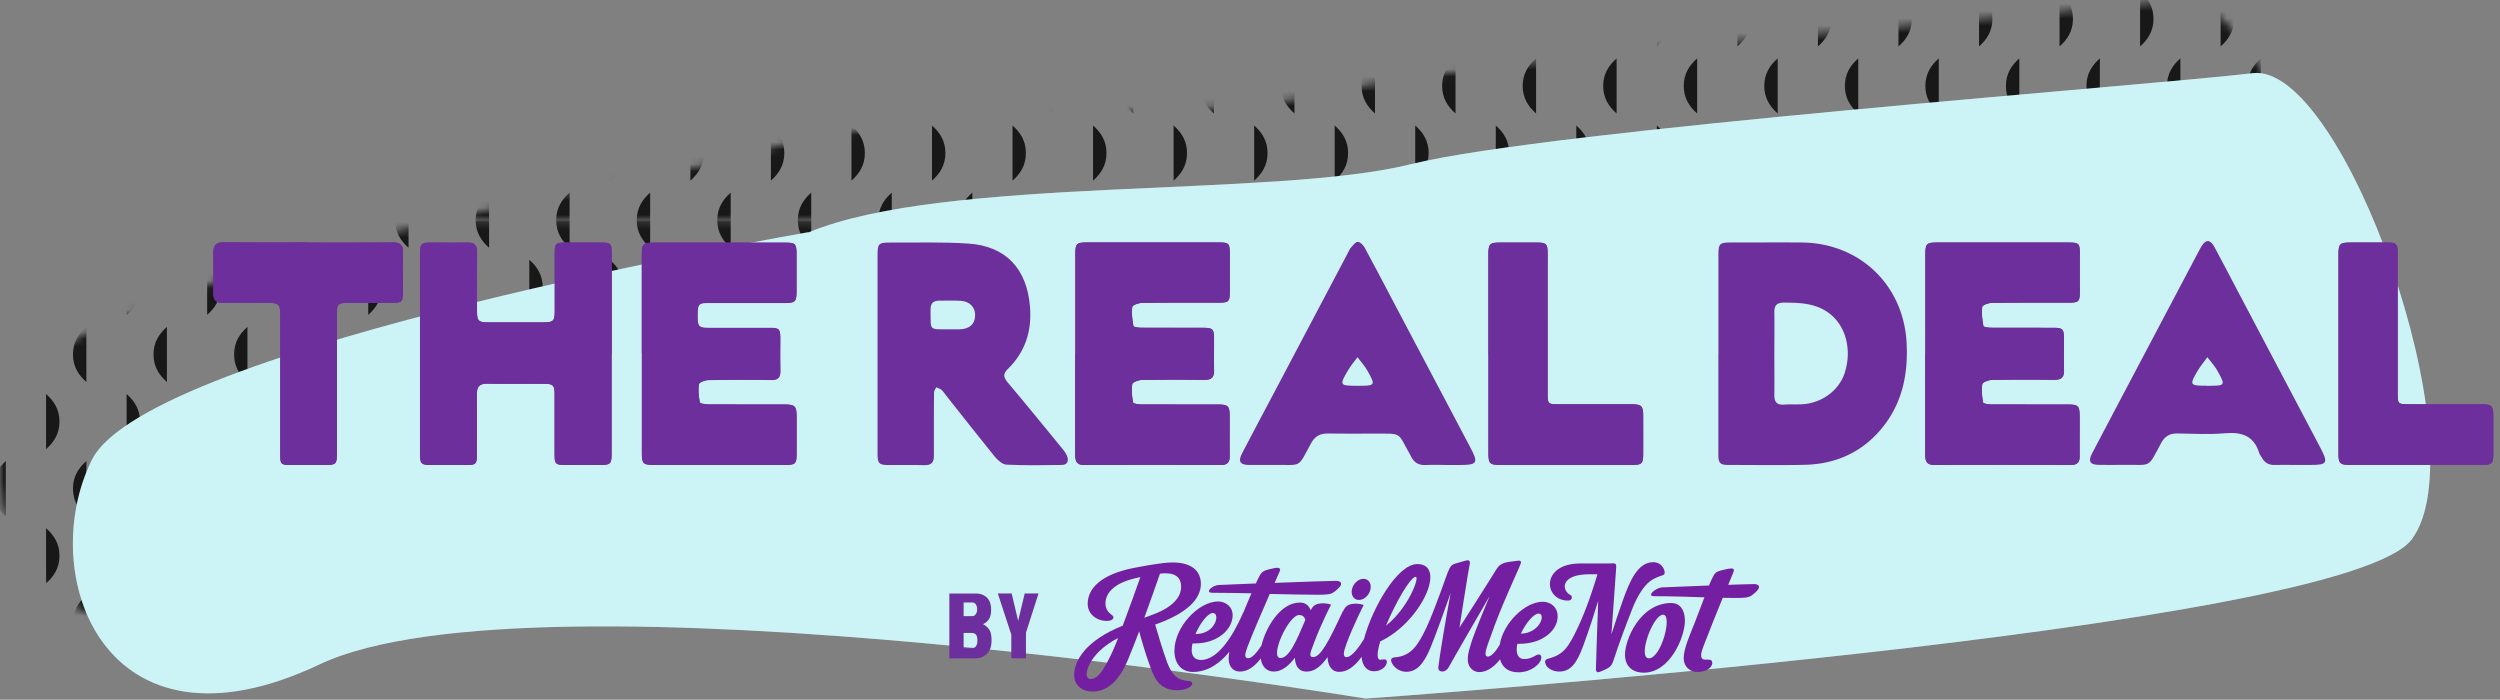 <svg xmlns="http://www.w3.org/2000/svg" fill="none" viewBox="0 0 343 96"><rect x="0" y="0" width="343" height="96" fill="#808080" stroke="none"/><mask id="realdeal-logo_svg__a" width="324" height="87" x="0" y="-1" maskUnits="userSpaceOnUse" style="mask-type:luminance"><path fill="#fff" d="M100.93 21.88c18.72-7.8 63.96-4.68 82.68-9.37C202.33 7.84 286.58 1.59 299.05.03c12.48-1.56 31.21 51.49 21.84 63.96-9.37 12.48-143.53 21.84-143.53 21.84S63.48 67.11 33.83 81.15C4.18 95.2-5.17 68.67 2.62 53.07c7.8-15.6 98.28-31.21 98.28-31.21l.02.02z"/></mask><g mask="url(#realdeal-logo_svg__a)"><mask id="realdeal-logo_svg__b" width="111" height="112" x="252" y="-81" maskUnits="userSpaceOnUse" style="mask-type:luminance"><path fill="#fff" d="M362.68-80.29h-110.5v110.5h110.5z"/></mask><g fill="#191818" mask="url(#realdeal-logo_svg__b)"><path d="M260.47 2.59v3.78c1.05-.92 1.84-2.09 1.84-3.78s-.79-2.86-1.84-3.78zm-5.52 9.2V8.01c-1.05.92-1.84 2.09-1.84 3.78s.79 2.86 1.84 3.78zm5.52 9.21v3.78c1.05-.92 1.84-2.09 1.84-3.78s-.79-2.86-1.84-3.78zm-5.52 9.21v-3.78c-1.05.92-1.84 2.09-1.84 3.78zM266 11.79V8.01c-1.05.92-1.84 2.09-1.84 3.78s.79 2.86 1.84 3.78zm5.52-9.2v3.78c1.05-.92 1.84-2.09 1.84-3.78s-.79-2.86-1.84-3.78zm0 18.41v3.78c1.05-.92 1.84-2.09 1.84-3.78s-.79-2.86-1.84-3.78zM266 30.21v-3.78c-1.05.92-1.84 2.09-1.84 3.78zm16.57-27.62v3.78c1.05-.92 1.84-2.09 1.84-3.78s-.79-2.86-1.84-3.78zm-5.52 9.2V8.01c-1.05.92-1.84 2.09-1.84 3.78s.79 2.86 1.84 3.78zm5.52 9.21v3.78c1.05-.92 1.84-2.09 1.84-3.78s-.79-2.86-1.84-3.78zm-5.52 9.21v-3.78c-1.05.92-1.84 2.09-1.84 3.78zm11.05-18.42V8.01c-1.05.92-1.84 2.09-1.84 3.78s.79 2.86 1.84 3.78zm5.52-9.2v3.78c1.05-.92 1.84-2.09 1.84-3.78s-.79-2.86-1.84-3.78zm0 18.41v3.78c1.05-.92 1.84-2.09 1.84-3.78s-.79-2.86-1.84-3.78zm-5.52 9.21v-3.78c-1.05.92-1.84 2.09-1.84 3.78zm16.57-27.62v3.78c1.05-.92 1.84-2.09 1.84-3.78s-.79-2.86-1.84-3.78zm-5.52 9.2V8.01c-1.05.92-1.84 2.09-1.84 3.78s.79 2.86 1.84 3.78zm5.52 9.21v3.78c1.05-.92 1.84-2.09 1.84-3.78s-.79-2.86-1.84-3.78zm-5.52 9.21v-3.78c-1.05.92-1.84 2.09-1.84 3.78zm11.05 0v-3.78c-1.05.92-1.84 2.09-1.84 3.78zm5.52-9.21v3.78c1.05-.92 1.84-2.09 1.84-3.78s-.79-2.86-1.84-3.78zm-5.52-9.21V8.01c-1.05.92-1.84 2.09-1.84 3.78s.79 2.86 1.84 3.78zm5.52-9.2v3.78c1.05-.92 1.84-2.09 1.84-3.78s-.79-2.86-1.84-3.78zm5.53 27.62v-3.78c-1.05.92-1.84 2.09-1.84 3.78zm0-18.42V8.01c-1.05.92-1.84 2.09-1.84 3.78s.79 2.86 1.84 3.78z"/></g><mask id="realdeal-logo_svg__c" width="111" height="111" x="252" y="30" maskUnits="userSpaceOnUse" style="mask-type:luminance"><path fill="#fff" d="M362.68 30.21h-110.5v110.5h110.5z"/></mask><g fill="#191818" mask="url(#realdeal-logo_svg__c)"><path d="M260.47 57.84v3.78c1.05-.92 1.84-2.09 1.84-3.78s-.79-2.86-1.84-3.78zm-5.52-23.85v-3.78h-1.84c0 1.69.79 2.86 1.84 3.78m5.52 42.26v3.78c1.05-.92 1.84-2.09 1.84-3.78s-.79-2.86-1.84-3.78zm-5.52-9.21v-3.78c-1.05.92-1.84 2.09-1.84 3.78s.79 2.86 1.84 3.78zm5.52-27.62v3.78c1.05-.92 1.84-2.09 1.84-3.78s-.79-2.86-1.84-3.78zm-5.52 9.21v-3.78c-1.05.92-1.84 2.09-1.84 3.78s.79 2.86 1.84 3.78zm0 36.83v-3.78c-1.05.92-1.84 2.09-1.84 3.78s.79 2.86 1.84 3.78zM266 33.99v-3.78h-1.84c0 1.69.79 2.86 1.84 3.78m0 14.64v-3.78c-1.05.92-1.84 2.09-1.84 3.78s.79 2.86 1.84 3.78zm5.52-9.21v3.78c1.05-.92 1.84-2.09 1.84-3.78s-.79-2.86-1.84-3.78zM266 85.46v-3.78c-1.05.92-1.84 2.09-1.84 3.78s.79 2.86 1.84 3.78zm5.52-27.62v3.78c1.05-.92 1.84-2.09 1.84-3.78s-.79-2.86-1.84-3.78zm0 18.41v3.78c1.05-.92 1.84-2.09 1.84-3.78s-.79-2.86-1.84-3.78zM266 67.04v-3.78c-1.05.92-1.84 2.09-1.84 3.78s.79 2.86 1.84 3.78zm11.05-33.05v-3.78h-1.84c0 1.69.79 2.86 1.84 3.78m0 14.64v-3.78c-1.05.92-1.84 2.09-1.84 3.78s.79 2.86 1.84 3.78zm0 36.83v-3.78c-1.05.92-1.84 2.09-1.84 3.78s.79 2.86 1.84 3.78zm5.52-46.04v3.78c1.05-.92 1.84-2.09 1.84-3.78s-.79-2.86-1.84-3.78zm-5.52 27.62v-3.78c-1.05.92-1.84 2.09-1.84 3.78s.79 2.86 1.84 3.78zm5.52 9.21v3.78c1.05-.92 1.84-2.09 1.84-3.78s-.79-2.86-1.84-3.78zm0-18.41v3.78c1.05-.92 1.84-2.09 1.84-3.78s-.79-2.86-1.84-3.78zm11.05-18.42v3.78c1.05-.92 1.84-2.09 1.84-3.78s-.79-2.86-1.84-3.78zm-5.52 9.21v-3.78c-1.05.92-1.84 2.09-1.84 3.78s.79 2.86 1.84 3.78zm5.52 27.62v3.78c1.05-.92 1.84-2.09 1.84-3.78s-.79-2.86-1.84-3.78zm-5.52 9.21v-3.78c-1.05.92-1.84 2.09-1.84 3.78s.79 2.86 1.84 3.78zm0-18.42v-3.78c-1.05.92-1.84 2.09-1.84 3.78s.79 2.86 1.84 3.78zm5.52-9.2v3.78c1.05-.92 1.84-2.09 1.84-3.78s-.79-2.86-1.84-3.78zm-5.52-23.85v-3.78h-1.84c0 1.69.79 2.86 1.84 3.78m11.05 33.05v-3.78c-1.05.92-1.84 2.09-1.84 3.78s.79 2.86 1.84 3.78zm5.52-27.62v3.78c1.05-.92 1.84-2.09 1.84-3.78s-.79-2.86-1.84-3.78zm-5.52 9.21v-3.78c-1.05.92-1.84 2.09-1.84 3.78s.79 2.86 1.84 3.78zm5.52 9.21v3.78c1.05-.92 1.84-2.09 1.84-3.78s-.79-2.86-1.84-3.78zm0 18.41v3.78c1.05-.92 1.84-2.09 1.84-3.78s-.79-2.86-1.84-3.78zm-5.52-42.26v-3.78h-1.84c0 1.69.79 2.86 1.84 3.78m0 51.47v-3.78c-1.05.92-1.84 2.09-1.84 3.78s.79 2.86 1.84 3.78zm11.05 0v-3.78c-1.05.92-1.84 2.09-1.84 3.78s.79 2.86 1.84 3.78zm0-18.42v-3.78c-1.05.92-1.84 2.09-1.84 3.78s.79 2.86 1.84 3.78zm0-18.41v-3.78c-1.05.92-1.84 2.09-1.84 3.78s.79 2.86 1.84 3.78zm5.52 9.21v3.78c1.05-.92 1.84-2.09 1.84-3.78s-.79-2.86-1.84-3.78zm0 18.41v3.78c1.05-.92 1.84-2.09 1.84-3.78s-.79-2.86-1.84-3.78zm0-36.83v3.78c1.05-.92 1.84-2.09 1.84-3.78s-.79-2.86-1.84-3.78zm-5.52-5.43v-3.78h-1.84c0 1.69.79 2.86 1.84 3.78m11.05 51.47v-3.78c-1.05.92-1.84 2.09-1.84 3.78s.79 2.86 1.84 3.78zm0-18.42v-3.78c-1.05.92-1.84 2.09-1.84 3.78s.79 2.86 1.84 3.78zm0-18.41v-3.78c-1.05.92-1.84 2.09-1.84 3.78s.79 2.86 1.84 3.78zm0-14.64v-3.78h-1.84c0 1.69.79 2.86 1.84 3.78"/></g><mask id="realdeal-logo_svg__d" width="112" height="112" x="141" y="-81" maskUnits="userSpaceOnUse" style="mask-type:luminance"><path fill="#fff" d="M252.18-80.29h-110.5v110.5h110.5z"/></mask><g fill="#191818" mask="url(#realdeal-logo_svg__d)"><path d="M149.97 2.59v3.78c1.05-.92 1.84-2.09 1.84-3.78s-.79-2.86-1.84-3.78zm-5.52 9.2V8.01c-1.05.92-1.84 2.09-1.84 3.78s.79 2.86 1.84 3.78zm5.52 9.21v3.78c1.05-.92 1.84-2.09 1.84-3.78s-.79-2.86-1.84-3.78zm-5.52 9.21v-3.78c-1.05.92-1.84 2.09-1.84 3.78zm11.05-18.42V8.01c-1.05.92-1.84 2.09-1.84 3.78s.79 2.86 1.84 3.78zm5.52-9.2v3.78c1.05-.92 1.84-2.09 1.84-3.78s-.79-2.86-1.84-3.78zm0 18.41v3.78c1.05-.92 1.84-2.09 1.84-3.78s-.79-2.86-1.84-3.78zm-5.52 9.21v-3.78c-1.05.92-1.84 2.09-1.84 3.78zm16.57-27.62v3.78c1.05-.92 1.84-2.09 1.84-3.78s-.79-2.86-1.84-3.78zm-5.52 9.2V8.01c-1.05.92-1.84 2.09-1.84 3.78s.79 2.86 1.84 3.78zm5.52 9.21v3.78c1.05-.92 1.84-2.09 1.84-3.78s-.79-2.86-1.84-3.78zm-5.52 9.21v-3.78c-1.05.92-1.84 2.09-1.84 3.78zm11.05-18.42V8.01c-1.05.92-1.84 2.09-1.84 3.78s.79 2.86 1.84 3.78zm5.52-9.2v3.78c1.05-.92 1.84-2.09 1.84-3.78s-.79-2.86-1.84-3.78zm0 18.41v3.78c1.05-.92 1.84-2.09 1.84-3.78s-.79-2.86-1.84-3.78zm-5.52 9.21v-3.78c-1.05.92-1.84 2.09-1.84 3.78zm16.57-27.62v3.78c1.05-.92 1.84-2.09 1.84-3.78s-.79-2.86-1.84-3.78zm-5.52 9.2V8.01c-1.05.92-1.84 2.09-1.84 3.78s.79 2.86 1.84 3.78zm5.52 9.21v3.78c1.05-.92 1.84-2.09 1.84-3.78s-.79-2.86-1.84-3.78zm-5.52 9.21v-3.78c-1.05.92-1.84 2.09-1.84 3.78zm11.05 0v-3.78c-1.05.92-1.84 2.09-1.84 3.78zm5.52-9.21v3.78c1.05-.92 1.84-2.09 1.84-3.78s-.79-2.86-1.84-3.78zm-5.52-9.21V8.01c-1.05.92-1.84 2.09-1.84 3.78s.79 2.86 1.84 3.78zm5.52-9.2v3.78c1.05-.92 1.84-2.09 1.84-3.78s-.79-2.86-1.84-3.78zM216.27 21v3.78c1.05-.92 1.84-2.09 1.84-3.78s-.79-2.86-1.84-3.78zm-5.52 9.21v-3.78c-1.05.92-1.84 2.09-1.84 3.78zm0-18.42V8.01c-1.05.92-1.84 2.09-1.84 3.78s.79 2.86 1.84 3.78zm5.52-9.2v3.78c1.05-.92 1.84-2.09 1.84-3.78s-.79-2.86-1.84-3.78zM227.32 21v3.78c1.05-.92 1.84-2.09 1.84-3.78s-.79-2.86-1.84-3.78zm-5.52 9.21v-3.78c-1.05.92-1.84 2.09-1.84 3.78zm0-18.42V8.01c-1.05.92-1.84 2.09-1.84 3.78s.79 2.86 1.84 3.78zm5.52-9.2v3.78c1.05-.92 1.84-2.09 1.84-3.78s-.79-2.86-1.84-3.78zm11.05 0v3.78c1.05-.92 1.84-2.09 1.84-3.78s-.79-2.86-1.84-3.78zm-5.52 27.62v-3.78c-1.05.92-1.84 2.09-1.84 3.78zm5.52-9.21v3.78c1.05-.92 1.84-2.09 1.84-3.78s-.79-2.86-1.84-3.78zm-5.52-9.21V8.01c-1.05.92-1.84 2.09-1.84 3.78s.79 2.86 1.84 3.78zm11.05 0V8.01c-1.05.92-1.84 2.09-1.84 3.78s.79 2.86 1.84 3.78zm5.52 9.21v3.78c1.05-.92 1.84-2.09 1.84-3.78s-.79-2.86-1.84-3.78zm0-18.41v3.78c1.05-.92 1.84-2.09 1.84-3.78s-.79-2.86-1.84-3.78zm-5.52 27.62v-3.78c-1.05.92-1.84 2.09-1.84 3.78z"/></g><mask id="realdeal-logo_svg__e" width="112" height="111" x="141" y="30" maskUnits="userSpaceOnUse" style="mask-type:luminance"><path fill="#fff" d="M252.18 30.21h-110.5v110.5h110.5z"/></mask><g fill="#191818" mask="url(#realdeal-logo_svg__e)"><path d="M149.97 57.84v3.78c1.05-.92 1.84-2.09 1.84-3.78s-.79-2.86-1.84-3.78zm-5.52-23.85v-3.78h-1.84c0 1.69.79 2.86 1.84 3.78m5.52 42.26v3.78c1.05-.92 1.84-2.09 1.84-3.78s-.79-2.86-1.84-3.78zm-5.52-9.21v-3.78c-1.05.92-1.84 2.09-1.84 3.78s.79 2.86 1.84 3.78zm5.52-27.62v3.78c1.05-.92 1.84-2.09 1.84-3.78s-.79-2.86-1.84-3.78zm-5.52 9.21v-3.78c-1.05.92-1.84 2.09-1.84 3.78s.79 2.86 1.84 3.78zm0 36.83v-3.78c-1.05.92-1.84 2.09-1.84 3.78s.79 2.86 1.84 3.78zm11.05-51.47v-3.78h-1.84c0 1.69.79 2.86 1.84 3.78m0 14.64v-3.78c-1.05.92-1.84 2.09-1.84 3.78s.79 2.86 1.84 3.78zm5.52-9.21v3.78c1.05-.92 1.84-2.09 1.84-3.78s-.79-2.86-1.84-3.78zm-5.52 46.04v-3.78c-1.05.92-1.84 2.09-1.84 3.78s.79 2.86 1.84 3.78zm5.52-27.62v3.78c1.05-.92 1.84-2.09 1.84-3.78s-.79-2.86-1.84-3.78zm0 18.41v3.78c1.05-.92 1.84-2.09 1.84-3.78s-.79-2.86-1.84-3.78zm-5.52-9.21v-3.78c-1.05.92-1.84 2.09-1.84 3.78s.79 2.86 1.84 3.78zm11.05-33.05v-3.78h-1.84c0 1.69.79 2.86 1.84 3.78m0 14.64v-3.78c-1.05.92-1.84 2.09-1.84 3.78s.79 2.86 1.84 3.78zm0 36.83v-3.78c-1.05.92-1.84 2.09-1.84 3.78s.79 2.86 1.84 3.78zm5.52-46.04v3.78c1.05-.92 1.84-2.09 1.84-3.78s-.79-2.86-1.84-3.78zm-5.52 27.62v-3.78c-1.05.92-1.84 2.09-1.84 3.78s.79 2.86 1.84 3.78zm5.52 9.21v3.78c1.05-.92 1.84-2.09 1.84-3.78s-.79-2.86-1.84-3.78zm0-18.41v3.78c1.05-.92 1.84-2.09 1.84-3.78s-.79-2.86-1.84-3.78zm11.05-18.42v3.78c1.05-.92 1.84-2.09 1.84-3.78s-.79-2.86-1.84-3.78zm-5.52 9.21v-3.78c-1.05.92-1.84 2.09-1.84 3.78s.79 2.86 1.84 3.78zm5.52 27.62v3.78c1.05-.92 1.84-2.09 1.84-3.78s-.79-2.86-1.84-3.78zm-5.52 9.21v-3.78c-1.05.92-1.84 2.09-1.84 3.78s.79 2.86 1.84 3.78zm0-18.42v-3.78c-1.05.92-1.84 2.09-1.84 3.78s.79 2.86 1.84 3.78zm5.52-9.2v3.78c1.05-.92 1.84-2.09 1.84-3.78s-.79-2.86-1.84-3.78zm-5.52-23.85v-3.78h-1.84c0 1.69.79 2.86 1.84 3.78m11.05 33.05v-3.78c-1.05.92-1.84 2.09-1.84 3.78s.79 2.86 1.84 3.78zm5.52-27.62v3.78c1.05-.92 1.84-2.09 1.84-3.78s-.79-2.86-1.84-3.78zm-5.52 9.21v-3.78c-1.05.92-1.84 2.09-1.84 3.78s.79 2.86 1.84 3.78zm5.52 9.21v3.78c1.05-.92 1.84-2.09 1.84-3.78s-.79-2.86-1.84-3.78zm0 18.41v3.78c1.05-.92 1.84-2.09 1.84-3.78s-.79-2.86-1.84-3.78zm-5.52-42.26v-3.78h-1.84c0 1.69.79 2.86 1.84 3.78m0 51.47v-3.78c-1.05.92-1.84 2.09-1.84 3.78s.79 2.86 1.84 3.78zm11.05 0v-3.78c-1.05.92-1.84 2.09-1.84 3.78s.79 2.86 1.84 3.78zm0-18.42v-3.78c-1.05.92-1.84 2.09-1.84 3.78s.79 2.86 1.84 3.78zm0-18.41v-3.78c-1.05.92-1.84 2.09-1.84 3.78s.79 2.86 1.84 3.78zm5.52 9.21v3.78c1.05-.92 1.84-2.09 1.84-3.78s-.79-2.86-1.84-3.78zm0 18.41v3.78c1.05-.92 1.84-2.09 1.84-3.78s-.79-2.86-1.84-3.78zm0-36.83v3.78c1.05-.92 1.84-2.09 1.84-3.78s-.79-2.86-1.84-3.78zm-5.52-5.43v-3.78h-1.84c0 1.69.79 2.86 1.84 3.78m11.05 51.47v-3.78c-1.05.92-1.84 2.09-1.84 3.78s.79 2.86 1.84 3.78zm0-18.42v-3.78c-1.05.92-1.84 2.09-1.84 3.78s.79 2.86 1.84 3.78zm0-18.41v-3.78c-1.05.92-1.84 2.09-1.84 3.78s.79 2.86 1.84 3.78zm5.52-9.21v3.78c1.05-.92 1.84-2.09 1.84-3.78s-.79-2.86-1.84-3.78zm0 18.42v3.78c1.05-.92 1.84-2.09 1.84-3.78s-.79-2.86-1.84-3.78zm0 18.41v3.78c1.05-.92 1.84-2.09 1.84-3.78s-.79-2.86-1.84-3.78zm-5.52-42.26v-3.78h-1.84c0 1.69.79 2.86 1.84 3.78m11.05 14.64v-3.78c-1.05.92-1.84 2.09-1.84 3.78s.79 2.86 1.84 3.78zm5.52-9.21v3.78c1.05-.92 1.84-2.09 1.84-3.78s-.79-2.86-1.84-3.78zm-5.52 27.62v-3.78c-1.05.92-1.84 2.09-1.84 3.78s.79 2.86 1.84 3.78zm5.52-9.2v3.78c1.05-.92 1.84-2.09 1.84-3.78s-.79-2.86-1.84-3.78zm0 18.41v3.78c1.05-.92 1.84-2.09 1.84-3.78s-.79-2.86-1.84-3.78zm-5.52 9.21v-3.78c-1.05.92-1.84 2.09-1.84 3.78s.79 2.86 1.84 3.78zm0-51.47v-3.78h-1.84c0 1.69.79 2.86 1.84 3.78m16.57 5.43v3.78c1.05-.92 1.84-2.09 1.84-3.78s-.79-2.86-1.84-3.78zm0 18.42v3.78c1.05-.92 1.84-2.09 1.84-3.78s-.79-2.86-1.84-3.78zm-5.52-9.21v-3.78c-1.05.92-1.84 2.09-1.84 3.78s.79 2.86 1.84 3.78zm5.52 27.62v3.78c1.05-.92 1.84-2.09 1.84-3.78s-.79-2.86-1.84-3.78zm-5.52 9.21v-3.78c-1.05.92-1.84 2.09-1.84 3.78s.79 2.86 1.84 3.78zm0-18.42v-3.78c-1.05.92-1.84 2.09-1.84 3.78s.79 2.86 1.84 3.78zm0-33.05v-3.78h-1.84c0 1.69.79 2.86 1.84 3.78m11.05 51.47v-3.78c-1.05.92-1.84 2.09-1.84 3.78s.79 2.86 1.84 3.78zm0-18.42v-3.78c-1.05.92-1.84 2.09-1.84 3.78s.79 2.86 1.84 3.78zm5.52 9.21v3.78c1.05-.92 1.84-2.09 1.84-3.78s-.79-2.86-1.84-3.78zm-5.52-27.62v-3.78c-1.05.92-1.84 2.09-1.84 3.78s.79 2.86 1.84 3.78zm0-14.64v-3.78h-1.84c0 1.69.79 2.86 1.84 3.78m5.52 5.43v3.78c1.05-.92 1.84-2.09 1.84-3.78s-.79-2.86-1.84-3.78zm0 18.42v3.78c1.05-.92 1.84-2.09 1.84-3.78s-.79-2.86-1.84-3.78z"/></g><mask id="realdeal-logo_svg__f" width="111" height="112" x="31" y="-81" maskUnits="userSpaceOnUse" style="mask-type:luminance"><path fill="#fff" d="M141.68-80.29H31.18v110.5h110.5z"/></mask><g fill="#191818" mask="url(#realdeal-logo_svg__f)"><path d="M39.47 2.59v3.78c1.05-.92 1.84-2.09 1.84-3.78s-.79-2.86-1.84-3.78zm-5.52 9.2V8.01c-1.05.92-1.84 2.09-1.84 3.78s.79 2.86 1.84 3.78zM39.47 21v3.78c1.05-.92 1.84-2.09 1.84-3.78s-.79-2.86-1.84-3.78zm-5.52 9.21v-3.78c-1.05.92-1.84 2.09-1.84 3.78zM45 11.79V8.01c-1.05.92-1.84 2.09-1.84 3.78s.79 2.86 1.84 3.78zm5.52-9.2v3.78c1.05-.92 1.84-2.09 1.84-3.78s-.79-2.86-1.84-3.78zm0 18.41v3.78c1.05-.92 1.84-2.09 1.84-3.78s-.79-2.86-1.84-3.78zM45 30.21v-3.78c-1.05.92-1.84 2.09-1.84 3.78zM61.57 2.59v3.78c1.05-.92 1.84-2.09 1.84-3.78s-.79-2.86-1.84-3.78zm-5.52 9.2V8.01c-1.05.92-1.84 2.09-1.84 3.78s.79 2.86 1.84 3.78zM61.57 21v3.78c1.05-.92 1.84-2.09 1.84-3.78s-.79-2.86-1.84-3.78zm-5.52 9.21v-3.78c-1.05.92-1.84 2.09-1.84 3.78zM67.1 11.79V8.01c-1.05.92-1.84 2.09-1.84 3.78s.79 2.86 1.84 3.78zm5.52-9.2v3.78c1.05-.92 1.84-2.09 1.84-3.78s-.79-2.86-1.84-3.78zm0 18.41v3.78c1.05-.92 1.84-2.09 1.84-3.78s-.79-2.86-1.84-3.78zm-5.52 9.21v-3.78c-1.05.92-1.84 2.09-1.84 3.78zM83.67 2.59v3.78c1.05-.92 1.84-2.09 1.84-3.78s-.79-2.86-1.84-3.78zm-5.52 9.2V8.01c-1.05.92-1.84 2.09-1.84 3.78s.79 2.86 1.84 3.78zM83.67 21v3.78c1.05-.92 1.84-2.09 1.84-3.78s-.79-2.86-1.84-3.78zm-5.52 9.21v-3.78c-1.05.92-1.84 2.09-1.84 3.78zm11.05 0v-3.78c-1.05.92-1.84 2.09-1.84 3.78zM94.72 21v3.78c1.05-.92 1.84-2.09 1.84-3.78s-.79-2.86-1.84-3.78zm-5.52-9.21V8.01c-1.05.92-1.84 2.09-1.84 3.78s.79 2.86 1.84 3.78zm5.52-9.2v3.78c1.05-.92 1.84-2.09 1.84-3.78s-.79-2.86-1.84-3.78zM105.77 21v3.78c1.05-.92 1.84-2.09 1.84-3.78s-.79-2.86-1.84-3.78zm-5.52 9.21v-3.78c-1.05.92-1.84 2.09-1.84 3.78zm0-18.42V8.01c-1.05.92-1.84 2.09-1.84 3.78s.79 2.86 1.84 3.78zm5.52-9.2v3.78c1.05-.92 1.84-2.09 1.84-3.78s-.79-2.86-1.84-3.78zM116.82 21v3.78c1.05-.92 1.84-2.09 1.84-3.78s-.79-2.86-1.84-3.78zm-5.52 9.21v-3.78c-1.05.92-1.84 2.09-1.84 3.78zm0-18.42V8.01c-1.05.92-1.84 2.09-1.84 3.78s.79 2.86 1.84 3.78zm5.52-9.2v3.78c1.05-.92 1.84-2.09 1.84-3.78s-.79-2.86-1.84-3.78zm11.05 0v3.78c1.05-.92 1.84-2.09 1.84-3.78s-.79-2.86-1.84-3.78zm-5.52 27.62v-3.78c-1.05.92-1.84 2.09-1.84 3.78zm5.52-9.21v3.78c1.05-.92 1.84-2.09 1.84-3.78s-.79-2.86-1.84-3.78zm-5.52-9.21V8.01c-1.05.92-1.84 2.09-1.84 3.78s.79 2.86 1.84 3.78zm11.05 0V8.01c-1.05.92-1.84 2.09-1.84 3.78s.79 2.86 1.84 3.78zm5.52 9.21v3.78c1.05-.92 1.84-2.09 1.84-3.78s-.79-2.86-1.84-3.78zm0-18.41v3.78c1.05-.92 1.84-2.09 1.84-3.78s-.79-2.86-1.84-3.78zm-5.52 27.62v-3.78c-1.05.92-1.84 2.09-1.84 3.78z"/></g><mask id="realdeal-logo_svg__g" width="111" height="111" x="31" y="30" maskUnits="userSpaceOnUse" style="mask-type:luminance"><path fill="#fff" d="M141.68 30.21H31.18v110.5h110.5z"/></mask><g fill="#191818" mask="url(#realdeal-logo_svg__g)"><path d="M39.47 57.84v3.78c1.05-.92 1.84-2.09 1.84-3.78s-.79-2.86-1.84-3.78zm-5.52-23.85v-3.78h-1.84c0 1.69.79 2.86 1.84 3.78m5.52 42.26v3.78c1.05-.92 1.84-2.09 1.84-3.78s-.79-2.86-1.84-3.78zm-5.52-9.21v-3.78c-1.05.92-1.84 2.09-1.84 3.78s.79 2.86 1.84 3.78zm5.52-27.62v3.78c1.05-.92 1.84-2.09 1.84-3.78s-.79-2.86-1.84-3.78zm-5.52 9.21v-3.78c-1.05.92-1.84 2.09-1.84 3.78s.79 2.86 1.84 3.78zm0 36.83v-3.78c-1.05.92-1.84 2.09-1.84 3.78s.79 2.86 1.84 3.78zM45 33.99v-3.78h-1.84c0 1.69.79 2.86 1.84 3.78m0 14.64v-3.78c-1.05.92-1.84 2.09-1.84 3.78s.79 2.86 1.84 3.78zm5.52-9.21v3.78c1.05-.92 1.84-2.09 1.84-3.78s-.79-2.86-1.84-3.78zM45 85.46v-3.78c-1.05.92-1.84 2.09-1.84 3.78s.79 2.86 1.84 3.78zm5.52-27.62v3.78c1.05-.92 1.84-2.09 1.84-3.78s-.79-2.86-1.84-3.78zm0 18.41v3.78c1.05-.92 1.84-2.09 1.84-3.78s-.79-2.86-1.84-3.78zM45 67.04v-3.78c-1.05.92-1.84 2.09-1.84 3.78s.79 2.86 1.84 3.78zm11.05-33.05v-3.78h-1.84c0 1.69.79 2.86 1.84 3.78m0 14.64v-3.78c-1.05.92-1.84 2.09-1.84 3.78s.79 2.86 1.84 3.78zm0 36.83v-3.78c-1.05.92-1.84 2.09-1.84 3.78s.79 2.86 1.84 3.78zm5.52-46.04v3.78c1.05-.92 1.84-2.09 1.84-3.78s-.79-2.86-1.84-3.78zm-5.52 27.62v-3.78c-1.05.92-1.84 2.09-1.84 3.78s.79 2.86 1.84 3.78zm5.52 9.21v3.78c1.05-.92 1.84-2.09 1.84-3.78s-.79-2.86-1.84-3.78zm0-18.41v3.78c1.05-.92 1.84-2.09 1.84-3.78s-.79-2.86-1.84-3.78zm11.05-18.42v3.78c1.05-.92 1.84-2.09 1.84-3.78s-.79-2.86-1.84-3.78zm-5.52 9.21v-3.78c-1.05.92-1.84 2.09-1.84 3.78s.79 2.86 1.84 3.78zm5.52 27.62v3.78c1.05-.92 1.84-2.09 1.84-3.78s-.79-2.86-1.84-3.78zm-5.52 9.21v-3.78c-1.05.92-1.84 2.09-1.84 3.78s.79 2.86 1.84 3.78zm0-18.42v-3.78c-1.05.92-1.84 2.09-1.84 3.78s.79 2.86 1.84 3.78zm5.52-9.2v3.78c1.05-.92 1.84-2.09 1.84-3.78s-.79-2.86-1.84-3.78zM67.1 33.99v-3.78h-1.84c0 1.69.79 2.86 1.84 3.78m11.05 33.05v-3.78c-1.05.92-1.84 2.09-1.84 3.78s.79 2.86 1.84 3.78zm5.52-27.62v3.78c1.05-.92 1.84-2.09 1.84-3.78s-.79-2.86-1.84-3.78zm-5.52 9.21v-3.78c-1.05.92-1.84 2.09-1.84 3.78s.79 2.86 1.84 3.78zm5.52 9.21v3.78c1.05-.92 1.84-2.09 1.84-3.78s-.79-2.86-1.84-3.78zm0 18.41v3.78c1.05-.92 1.84-2.09 1.84-3.78s-.79-2.86-1.84-3.78zm-5.52-42.26v-3.78h-1.84c0 1.69.79 2.86 1.84 3.78m0 51.47v-3.78c-1.05.92-1.84 2.09-1.84 3.78s.79 2.86 1.84 3.78zm11.05 0v-3.78c-1.05.92-1.84 2.09-1.84 3.78s.79 2.86 1.84 3.78zm0-18.42v-3.78c-1.05.92-1.84 2.09-1.84 3.78s.79 2.86 1.84 3.78zm0-18.41v-3.78c-1.05.92-1.84 2.09-1.84 3.78s.79 2.86 1.84 3.78zm5.52 9.21v3.78c1.05-.92 1.84-2.09 1.84-3.78s-.79-2.86-1.84-3.78zm0 18.41v3.78c1.05-.92 1.84-2.09 1.84-3.78s-.79-2.86-1.84-3.78zm0-36.83v3.78c1.05-.92 1.84-2.09 1.84-3.78s-.79-2.86-1.84-3.78zm-5.52-5.43v-3.78h-1.84c0 1.69.79 2.86 1.84 3.78m11.05 51.47v-3.78c-1.05.92-1.84 2.09-1.84 3.78s.79 2.86 1.84 3.78zm0-18.42v-3.78c-1.05.92-1.84 2.09-1.84 3.78s.79 2.86 1.84 3.78zm0-18.41v-3.78c-1.05.92-1.84 2.09-1.84 3.78s.79 2.86 1.84 3.78zm5.52-9.21v3.78c1.05-.92 1.84-2.09 1.84-3.78s-.79-2.86-1.84-3.78zm0 18.42v3.78c1.05-.92 1.84-2.09 1.84-3.78s-.79-2.86-1.84-3.78zm0 18.41v3.78c1.05-.92 1.84-2.09 1.84-3.78s-.79-2.86-1.84-3.78zm-5.52-42.26v-3.78h-1.84c0 1.69.79 2.86 1.84 3.78m11.05 14.64v-3.78c-1.05.92-1.84 2.09-1.84 3.78s.79 2.86 1.84 3.78zm5.52-9.21v3.78c1.05-.92 1.84-2.09 1.84-3.78s-.79-2.86-1.84-3.78zm-5.52 27.62v-3.78c-1.05.92-1.84 2.09-1.84 3.78s.79 2.86 1.84 3.78zm5.52-9.2v3.78c1.05-.92 1.84-2.09 1.84-3.78s-.79-2.86-1.84-3.78zm0 18.41v3.78c1.05-.92 1.84-2.09 1.84-3.78s-.79-2.86-1.84-3.78zm-5.52 9.21v-3.78c-1.05.92-1.84 2.09-1.84 3.78s.79 2.86 1.84 3.78zm0-51.47v-3.78h-1.84c0 1.69.79 2.86 1.84 3.78m16.57 5.43v3.78c1.05-.92 1.84-2.09 1.84-3.78s-.79-2.86-1.84-3.78zm0 18.42v3.78c1.05-.92 1.84-2.09 1.84-3.78s-.79-2.86-1.84-3.78zm-5.52-9.21v-3.78c-1.05.92-1.84 2.09-1.84 3.78s.79 2.86 1.84 3.78zm5.52 27.62v3.78c1.05-.92 1.84-2.09 1.84-3.78s-.79-2.86-1.84-3.78zm-5.52 9.21v-3.78c-1.05.92-1.84 2.09-1.84 3.78s.79 2.86 1.84 3.78zm0-18.42v-3.78c-1.05.92-1.84 2.09-1.84 3.78s.79 2.86 1.84 3.78zm0-33.05v-3.78h-1.84c0 1.69.79 2.86 1.84 3.78m11.05 51.47v-3.78c-1.05.92-1.84 2.09-1.84 3.78s.79 2.86 1.84 3.78zm0-18.42v-3.78c-1.05.92-1.84 2.09-1.84 3.78s.79 2.86 1.84 3.78zm5.52 9.21v3.78c1.05-.92 1.84-2.09 1.84-3.78s-.79-2.86-1.84-3.78zm-5.52-27.62v-3.78c-1.05.92-1.84 2.09-1.84 3.78s.79 2.86 1.84 3.78zm0-14.64v-3.78h-1.84c0 1.69.79 2.86 1.84 3.78m5.52 5.43v3.78c1.05-.92 1.84-2.09 1.84-3.78s-.79-2.86-1.84-3.78zm0 18.42v3.78c1.05-.92 1.84-2.09 1.84-3.78s-.79-2.86-1.84-3.78z"/></g><mask id="realdeal-logo_svg__h" width="112" height="112" x="-80" y="-81" maskUnits="userSpaceOnUse" style="mask-type:luminance"><path fill="#fff" d="M31.18-80.29h-110.5v110.5h110.5z"/></mask><g fill="#191818" mask="url(#realdeal-logo_svg__h)"><path d="M6.32 21v3.78c1.05-.92 1.84-2.09 1.84-3.78s-.79-2.86-1.84-3.78zM.8 30.21v-3.78c-1.05.92-1.84 2.09-1.84 3.78zm0-18.42V8.01c-1.05.92-1.84 2.09-1.84 3.78s.79 2.86 1.84 3.78zm5.52-9.2v3.78c1.05-.92 1.84-2.09 1.84-3.78S7.37-.27 6.32-1.19zm11.05 0v3.78c1.05-.92 1.84-2.09 1.84-3.78s-.79-2.86-1.84-3.78zm-5.52 27.62v-3.78c-1.05.92-1.84 2.09-1.84 3.78zM17.37 21v3.78c1.05-.92 1.84-2.09 1.84-3.78s-.79-2.86-1.84-3.78zm-5.52-9.21V8.01c-1.05.92-1.84 2.09-1.84 3.78s.79 2.86 1.84 3.78zm11.05 0V8.01c-1.05.92-1.84 2.09-1.84 3.78s.79 2.86 1.84 3.78zM28.42 21v3.78c1.05-.92 1.84-2.09 1.84-3.78s-.79-2.86-1.84-3.78zm0-18.41v3.78c1.05-.92 1.84-2.09 1.84-3.78s-.79-2.86-1.84-3.78zM22.9 30.21v-3.78c-1.05.92-1.84 2.09-1.84 3.78z"/></g><mask id="realdeal-logo_svg__i" width="112" height="111" x="-80" y="30" maskUnits="userSpaceOnUse" style="mask-type:luminance"><path fill="#fff" d="M31.18 30.21h-110.5v110.5h110.5z"/></mask><g fill="#191818" mask="url(#realdeal-logo_svg__i)"><path d="M.8 48.63v-3.78c-1.05.92-1.84 2.09-1.84 3.78s.79 2.86 1.84 3.78zm5.52-9.21v3.78c1.05-.92 1.84-2.09 1.84-3.78s-.79-2.86-1.84-3.78zM.8 67.04v-3.78c-1.05.92-1.84 2.09-1.84 3.78S-.25 69.9.8 70.82zm5.52-9.2v3.78c1.05-.92 1.84-2.09 1.84-3.78s-.79-2.86-1.84-3.78zm0 18.41v3.78c1.05-.92 1.84-2.09 1.84-3.78s-.79-2.86-1.84-3.78zM.8 85.46v-3.78c-1.05.92-1.84 2.09-1.84 3.78s.79 2.86 1.84 3.78zm0-51.47v-3.78h-1.84c0 1.69.79 2.86 1.84 3.78m16.57 5.43v3.78c1.05-.92 1.84-2.09 1.84-3.78s-.79-2.86-1.84-3.78zm0 18.42v3.78c1.05-.92 1.84-2.09 1.84-3.78s-.79-2.86-1.84-3.78zm-5.52-9.21v-3.78c-1.05.92-1.84 2.09-1.84 3.78s.79 2.86 1.84 3.78zm5.52 27.62v3.78c1.05-.92 1.84-2.09 1.84-3.78s-.79-2.86-1.84-3.78zm-5.52 9.21v-3.78c-1.05.92-1.84 2.09-1.84 3.78s.79 2.86 1.84 3.78zm0-18.42v-3.78c-1.05.92-1.84 2.09-1.84 3.78s.79 2.86 1.84 3.78zm0-33.05v-3.78h-1.84c0 1.69.79 2.86 1.84 3.78M22.9 85.46v-3.78c-1.05.92-1.84 2.09-1.84 3.78s.79 2.86 1.84 3.78zm0-18.42v-3.78c-1.05.92-1.84 2.09-1.84 3.78s.79 2.86 1.84 3.78zm5.52 9.21v3.78c1.05-.92 1.84-2.09 1.84-3.78s-.79-2.86-1.84-3.78zM22.9 48.63v-3.78c-1.05.92-1.84 2.09-1.84 3.78s.79 2.86 1.84 3.78zm0-14.64v-3.78h-1.84c0 1.69.79 2.86 1.84 3.78m5.52 5.43v3.78c1.05-.92 1.84-2.09 1.84-3.78s-.79-2.86-1.84-3.78zm0 18.42v3.78c1.05-.92 1.84-2.09 1.84-3.78s-.79-2.86-1.84-3.78z"/></g></g><path fill="#fff" d="M110.93 31.89c18.72-7.8 63.96-4.68 82.68-9.37 18.72-4.68 102.97-10.93 115.44-12.48 12.48-1.56 31.21 51.49 21.84 63.96-9.37 12.48-143.53 21.84-143.53 21.84S73.48 77.12 43.83 91.16s-39-12.48-31.21-28.09c7.8-15.6 98.28-31.21 98.28-31.21l.02.02z"/><path fill="#00CCDB" fill-opacity=".2" d="M110.93 31.89c18.72-7.8 63.96-4.68 82.68-9.37 18.72-4.68 102.97-10.93 115.44-12.48 12.48-1.56 31.21 51.49 21.84 63.96-9.37 12.48-143.53 21.84-143.53 21.84S73.48 77.12 43.83 91.16s-39-12.48-31.21-28.09c7.8-15.6 98.28-31.21 98.28-31.21l.02.02z"/><path fill="#741FA2" d="M163.17 93.46c-.73-.08-1.3-.21-1.84-.65-.49-.4-.87-1.06-1.19-1.91-.67-1.82-1.32-4.07-1.65-5.21 4.27-1.5 6.27-3.43 6.27-5.59 0-1.99-1.62-3.29-5.21-2.84-1.59.2-2.75.42-3.99.66-4.6.9-6.33 2.88-6.33 4.93 0 1.39 1.21 2.34 2.62 2.34.96 0 1.05-.53.77-.75-.6-.45-.95-.9-.95-1.66 0-1.2.9-2.74 4.23-3.48.21-.05.4-.09.56-.13-.55 1.56-1.53 4.31-2.42 6.67-5.08 2.03-6.67 4.82-6.67 6.76 0 1.44 1.14 2.28 2.48 2.28 2.05 0 3.66-1.37 4.94-4.45.47-1.13.99-2.45 1.5-3.81.33 1.2.93 3.3 1.57 4.99.37.98.71 1.68 1.21 2.18.61.61 1.43.91 2.39.91 1.15 0 1.84-.39 2.02-.67.21-.32.08-.54-.32-.59zm-10.69-3.72c-1.12 2.3-1.81 3.27-2.68 3.41-.4.06-.71-.12-.71-.71 0-.64.68-3.01 4.32-4.91-.37.94-.69 1.73-.93 2.2zm4.52-4.99c.88-2.41 1.69-4.71 2.15-6.05 1.92-.22 2.9.37 2.9 1.81s-1.19 2.79-3.72 3.75c-.48.18-.92.35-1.32.49z"/><path fill="#741FA2" d="M189.44 90.55c-.34-.06-.43-.28-.43-.67 0-.48.13-1.13.36-1.88 5.58-2.61 9.24-10.61 5.08-10.61-2.76 0-6.22 6.14-7.31 10.29-.61.99-1.66 2.48-2.39 2.48-.57 0-.42-.75 0-1.87.96-2.6 2.35-5.28 2.35-5.28s-.71-.3-1.65-.14c-.63.11-.9.43-1.19.98q-.06.06-.12.21c-1.81 3.88-2.95 6.09-3.97 6.09-.72 0-.31-.79.1-1.91.96-2.6 2.35-5.28 2.35-5.28s-.71-.3-1.65-.14c-.6.1-.88.4-1.15.91-.19-.53-.6-1.06-1.48-1.06-2.68 0-4.7 3.45-5.26 5.88-.55.85-1.27 1.76-1.81 1.76s-.53-.47-.11-1.58c.68-1.77 2-4.84 3.05-7.24 2.63.06 5.13.11 6.55.11 1.32 0 1.83-.04 2.29-.39.39-.3.57-.46.79-.73.23-.28.33-.79-.57-.79-.49 0-4.1.12-8.39.28l.73-1.66c.09-.21-.05-.43-.38-.41-.5.04-.68.11-1.22.24-.81.2-1.02.44-1.46 1.38-.06.13-.15.31-.25.53-1.71.07-3.45.14-5.08.21-.93.04-1.99 1.07-.87 1.07 1.41 0 3.33.03 5.35.07-.35.8-.74 1.72-1.07 2.54q-.06.105-.12.24c-1.36 3.11-3.44 6.37-5.74 6.37-.89 0-1.27-.59-1.27-1.34 0-.29.04-.61.11-.93h.29c3.28 0 5.22-2.02 5.22-3.87 0-1.19-.99-1.89-1.99-1.89-2.7 0-6 3.51-6 6.76 0 1.75.94 2.91 2.54 2.91 2.15 0 3.82-1.32 5-2.77-.06.33-.1.65-.1.96 0 1.02.58 1.76 1.53 1.76 1.07 0 2-.65 2.87-1.79.17 1.13.83 1.79 1.8 1.79 1.13 0 2.12-.87 2.89-1.9.04.95.38 1.9 1.62 1.9.88 0 1.79-.47 2.86-1.98.03.98.44 2.02 1.61 2.02s2.14-.81 3.06-2.05c.09 1.24.75 1.97 1.7 1.97s1.8-.64 1.76-1.34c-.03-.45-.49-.22-.81-.27zm4.79-11.41c.6 0-1.04 4.32-4.07 6.7 1.31-3.16 3.36-6.7 4.07-6.7m-27.82 4.96c1.04 0 .41 2.89-2.36 2.89h-.03c.64-1.51 1.71-2.89 2.39-2.89m9.27 6.18c-1.56 0 1.08-5.9 2.56-5.9.57 0 .77.38.85.68-1.21 2.85-2.22 5.22-3.41 5.22"/><path fill="#741FA2" d="M187.753 81.517c.47-.715.405-1.588-.144-1.948-.55-.361-1.376-.073-1.846.642-.47.716-.405 1.588.144 1.949.55.36 1.376.073 1.846-.642Zm23.377 8.273c-.39 0-.96.63-1.98.63-.69 0-1.06-.44-1.06-1.36 0-.23.03-.47.09-.73h.27c3.28 0 5.26-1.9 5.26-3.75 0-1.34-1.03-2.02-2.03-2.02-2.46 0-5.42 2.91-5.92 5.89-.7 1.21-1.28 1.65-1.65 1.64-.41-.02-.38-.58 0-1.65.57-1.62 1.38-3.82 2.1-5.51 1.42-3.35 2.31-5.21 2.43-5.6s-.09-.45-.49-.39c-1.43.21-2.23.15-2.84 1.16-.96 1.59-5.07 8-5.07 8s1.22-7.91 1.41-8.73c.1-.44-.14-.58-.52-.46-.46.14-.87.22-1.48.42-.54.18-.66.36-1.03 1.22-.19.45-1.77 5.12-2.88 7.48-1.18 2.5-2.12 3.97-4.33 4.15-.6.05-.63.35-.47.73.35.79 1.21 1.26 1.99 1.26 1.38 0 2.36-.98 3.31-3.25.78-1.88 1.93-5.13 2.79-7.56-.71 3.79-1.56 8.86-1.69 10.18-.07.78.98.8 1.4.04 1.11-2 3.5-6.09 5.64-9.8-.87 2.09-1.9 4.59-2.38 5.98-.33 1.03-.62 1.78-.62 2.72 0 1.08.75 1.73 1.57 1.73s1.82-.43 2.86-1.74c.31 1.1 1.13 1.77 2.51 1.77 1.8 0 3.15-1.23 3.15-2.02 0-.29-.14-.43-.35-.43zm-.03-5.61c1.02 0 .23 2.68-2.44 2.76.66-1.43 1.76-2.76 2.44-2.76"/><path fill="#741FA2" d="M226.36 79.76c.96-.69 1.69-.74 1.92-.92.35-.28-.12-1.71-1.46-1.71-2.14 0-3.23 2.67-4.09 5.03-.55 1.5-1.16 3.36-1.63 4.84 0 .03-.01 0-.01-.01.23-3.3.62-8.53.65-9.11.01-.31 0-.46-.14-.54-.06-.04-.2-.05-.28-.05-.29 0-.55.01-.82.02h-3.7c-5.44 0-5.03 5.09-1.67 5.09.62 0 .64-.61.34-.76-1.22-.61-1.47-2.85 2.6-2.85h1.1c-.51 1.74-1.46 4.67-2.67 7.26-1.29 2.76-2.02 3.79-4.03 4.3-.58.15-.54.47-.38.85.19.45.92.94 1.82.94 1.6 0 2.44-1.17 3.3-3.51.84-2.28 1.54-4.48 2.06-6.18v-.02c.01 0 0 .02 0 .03-.14 3.67-.28 8.36-.31 9.21-.02.65.24.65.74.43 1.03-.44 1.38-.6 1.65-1.44.87-2.63 1.7-4.84 2.67-7.3.61-1.55 1.54-3 2.33-3.58z"/><path fill="#741FA2" d="M229.33 82.73c-4.28 0-6.38 4.96-6.38 7.1 0 1.52.96 2.46 2.59 2.46 3.58 0 5.63-4.88 5.63-7.13 0-1.52-.71-2.42-1.84-2.42zm-3.1 7.59c-1.6 0 .52-5.98 1.95-5.98 1.33 0-.26 5.98-1.95 5.98"/><path fill="#741FA2" d="M240.62 80.14c-.35 0-1.61.03-3.51.1.31-.75.56-1.35.72-1.76.12-.31.06-.49-.26-.49-.29 0-.79.1-1.4.26-.81.22-.91.36-1.36 1.3-.1.2-.21.46-.34.78-1.85.07-4.02.16-6.4.26-.93.04-2.24 1.21-1.11 1.21 2.24 0 4.67.08 6.89.15-.35.91-.77 2.03-1.28 3.35-.64 1.66-1.57 3.64-1.57 5 0 1.02.69 1.89 1.91 1.89 1.53 0 2.16-.9 1.99-1.41-.09-.3-.37-.28-.96-.28-.41 0-.55-.28-.55-.59 0-.47.22-.95.47-1.62.86-2.24 1.76-4.46 2.5-6.27.62.01 1.2.02 1.74.02 1.32 0 1.83-.04 2.29-.39.39-.3.57-.46.79-.73.23-.28.32-.79-.57-.79z"/><path fill="#6D2F9D" d="M130.26 81.43h3.66c.58 0 1.07.18 1.46.54s.6.92.6 1.68c0 .58-.11 1.02-.32 1.33-.22.31-.48.52-.8.65.36.18.64.43.86.75s.32.82.32 1.49c0 .81-.21 1.41-.62 1.81s-.91.62-1.5.65h-3.67v-8.91zm3.12 3.1c.21 0 .38-.09.5-.27s.18-.4.18-.67-.06-.49-.18-.67a.59.59 0 0 0-.5-.26h-1.17v1.87zm-.04 4.39c.24 0 .43-.08.56-.25s.2-.43.2-.8-.07-.63-.2-.79-.32-.24-.56-.24h-1.13v2.09h1.13zm5.41-1.86-1.85-5.64h1.9l.89 3.76.9-3.76h1.9l-1.73 5.39v3.51h-2.01v-3.27z"/><path fill="#6D2F9C" d="M83.92 48.59V34.73c0-1.29-.17-1.44-1.45-1.45h-4.91c-1.31 0-1.46.15-1.46 1.43v7.82c0 1.55-.13 1.69-1.64 1.7q-3.705.015-7.41 0c-1.44 0-1.61-.18-1.62-1.63 0-2.68-.03-5.35.01-8.03.01-.95-.36-1.31-1.3-1.29-1.6.03-3.2 0-4.8 0-1.61 0-1.71.1-1.72 1.72v27.41c0 1.2.21 1.38 1.41 1.38h5.01c1.25 0 1.37-.12 1.37-1.38 0-2.78.02-5.56 0-8.34 0-1 .38-1.45 1.42-1.43 2.61.04 5.22 0 7.83.02 1.25 0 1.42.19 1.42 1.48v8.23c0 1.28.14 1.42 1.46 1.42h4.7c1.55 0 1.66-.11 1.66-1.65V48.59zm4.14-.13v13.77c0 1.38.2 1.57 1.56 1.57h18.18c1.32 0 1.49-.17 1.49-1.51v-5c0-1.58-.19-1.77-1.82-1.77-3.45 0-6.89 0-10.34-.01-.39 0-1.09-.11-1.12-.27-.15-.83-.26-1.71-.11-2.52.05-.27.89-.55 1.37-.56 2.85-.05 5.71-.05 8.56-.01.91.01 1.25-.35 1.23-1.24-.04-1.49 0-2.99-.01-4.48 0-1.28-.14-1.41-1.47-1.41h-8.36c-1.37 0-1.52-.17-1.52-1.7 0-1.57.14-1.74 1.48-1.74h10.45c1.52 0 1.65-.14 1.65-1.69v-4.9c0-1.55-.12-1.67-1.66-1.67H89.76c-1.57 0-1.71.14-1.71 1.74v13.45zm176.09.06v13.76c0 .82.07 1.52 1.2 1.51 6.27-.02 12.54-.02 18.8 0 .86 0 1.2-.36 1.19-1.18-.02-1.77 0-3.54 0-5.32 0-1.64-.15-1.79-1.77-1.79-3.45 0-6.89 0-10.34-.01-.4 0-1.1-.1-1.13-.25-.16-.83-.26-1.71-.12-2.53.05-.27.88-.57 1.35-.58 2.85-.05 5.71-.05 8.57-.02.95.01 1.32-.37 1.29-1.3-.04-1.46 0-2.92-.01-4.38 0-1.27-.17-1.45-1.44-1.45-2.86 0-5.71 0-8.57-.01-.36 0-1.02-.1-1.04-.24-.15-.86-.27-1.77-.16-2.62.03-.25.87-.55 1.35-.55 3.48-.05 6.96-.02 10.45-.03 1.45 0 1.58-.12 1.59-1.52V34.8c0-1.41-.12-1.52-1.58-1.52h-17.97c-1.5 0-1.64.15-1.64 1.7v13.55zm-116.62.01v13.76c0 .83.08 1.51 1.21 1.5 6.27-.03 12.54-.02 18.8 0 .86 0 1.19-.37 1.18-1.19-.02-1.77 0-3.54 0-5.32 0-1.64-.15-1.78-1.78-1.79-3.45 0-6.89 0-10.34-.01-.39 0-1.1-.1-1.13-.26-.15-.83-.26-1.71-.11-2.53.05-.27.88-.56 1.36-.57a272 272 0 0 1 8.57-.01c.96.01 1.31-.38 1.29-1.31-.04-1.46 0-2.92-.01-4.38 0-1.27-.18-1.44-1.45-1.45-2.86 0-5.71 0-8.57-.01-.36 0-1.01-.1-1.04-.24-.15-.86-.27-1.77-.15-2.62.03-.25.87-.54 1.35-.55 3.48-.05 6.96-.02 10.45-.03 1.45 0 1.57-.13 1.58-1.53v-5.11c0-1.51-.1-1.62-1.59-1.62h-17.97c-1.47 0-1.63.15-1.63 1.6v13.66zM42.27 33.27c-3.86 0-7.73.02-11.59-.01-.98 0-1.41.37-1.41 1.34.01 1.88.02 3.75 0 5.63 0 .97.41 1.36 1.4 1.34 1.95-.05 3.9-.01 5.85-.01 1.83 0 1.93.1 1.93 1.96v18.87c0 1.32.1 1.41 1.44 1.41h4.8c1.39 0 1.53-.13 1.53-1.57V43.05c0-1.31.17-1.48 1.51-1.49h6.16c1.22 0 1.38-.15 1.39-1.39.02-1.84-.02-3.68.02-5.52.02-1.04-.41-1.39-1.44-1.38-3.86.04-7.73.02-11.59.02zm161.94 15.3v13.65c0 1.38.2 1.57 1.56 1.57h18.27c1.18 0 1.39-.21 1.4-1.39.01-1.81.01-3.61 0-5.42 0-1.26-.26-1.5-1.55-1.5h-10.02c-1.5 0-1.54-.04-1.54-1.52V34.79c0-1.32-.18-1.5-1.51-1.5h-4.91c-1.56 0-1.71.15-1.71 1.75v13.55zm116.63-.02V62.3c0 1.26.23 1.48 1.43 1.48h18.38c1.23 0 1.42-.2 1.43-1.48v-5.31c0-1.27-.26-1.52-1.53-1.52h-10.13c-1.4 0-1.46-.07-1.46-1.49V34.7c0-1.22-.19-1.41-1.38-1.42-1.67-.01-3.34 0-5.01 0-1.58 0-1.73.15-1.73 1.73v13.55zm-85.07 0V35c0-1.58.15-1.73 1.73-1.73 3.24 0 6.48-.02 9.71 0 7.97.08 13.99 5.87 14.38 13.83.22 4.42-.67 8.51-3.64 11.94-2.7 3.12-6.21 4.63-10.3 4.73-3.48.08-6.96.02-10.45.02-1.21 0-1.44-.22-1.44-1.47V48.56zm7.67-.02c0 1.87.02 3.75 0 5.62-.02.94.29 1.44 1.33 1.36.83-.06 1.67 0 2.5-.05 2.71-.15 5.06-1.91 5.83-4.32.99-3.1.18-6.32-2.01-8.06-1.88-1.49-4.09-1.55-6.33-1.56-.94 0-1.33.35-1.32 1.28.03 1.91 0 3.82 0 5.73"/><path fill="#6D2F9C" d="M83.92 48.59v13.55c0 1.54-.12 1.65-1.66 1.65h-4.7c-1.31 0-1.45-.14-1.46-1.42v-8.23c0-1.29-.17-1.47-1.42-1.48-2.61-.02-5.22.02-7.83-.02-1.04-.02-1.43.43-1.42 1.43.02 2.78.01 5.56 0 8.34 0 1.26-.12 1.38-1.37 1.38h-5.01c-1.2 0-1.4-.19-1.41-1.38-.02-3.02 0-6.04 0-9.07V35c0-1.62.11-1.72 1.72-1.72 1.6 0 3.2.03 4.8 0 .93-.02 1.31.34 1.3 1.29-.04 2.67-.02 5.35-.01 8.03 0 1.45.17 1.63 1.62 1.63q3.705.015 7.41 0c1.51 0 1.64-.15 1.64-1.7v-7.82c0-1.28.15-1.42 1.46-1.43h4.91c1.28 0 1.45.16 1.45 1.45v13.86zm36.48-.04V35c0-1.58.15-1.73 1.73-1.72 3.59.02 7.18-.1 10.75.14 5.14.35 7.99 3.44 8.43 8.6.29 3.36-.62 6.24-3.04 8.61-.61.6-.65 1.07-.07 1.77 2.58 3.06 5.1 6.16 7.63 9.25.24.29.46.62.59.97.24.65 0 1.16-.72 1.17-2.54.04-5.09.08-7.62-.04-.57-.03-1.22-.64-1.63-1.14-2.26-2.78-4.46-5.6-6.69-8.41-.19-.25-.37-.52-.6-.72-.19-.16-.47-.23-.71-.34-.1.23-.3.47-.3.7-.03 1.7-.01 3.41-.02 5.11v3.65c0 .84-.37 1.25-1.28 1.22-1.67-.05-3.34-.01-5.01-.02-1.21 0-1.44-.22-1.44-1.47zm9.85-3.37c.49 0 .97.01 1.46 0 1.3-.05 2.03-.69 2.08-1.84.05-1.16-.71-1.99-1.99-2.07-.97-.06-1.94-.01-2.91-.02-.86 0-1.23.37-1.22 1.27.05 2.92-.31 2.65 2.58 2.66m-42.19 3.28V35.01c0-1.6.14-1.74 1.71-1.74h17.86c1.54 0 1.65.12 1.66 1.67v4.9c0 1.55-.13 1.69-1.65 1.69H97.19c-1.34 0-1.48.18-1.48 1.74 0 1.54.15 1.7 1.52 1.7h8.36c1.32 0 1.46.14 1.47 1.41 0 1.49-.03 2.99.01 4.48.02.89-.32 1.25-1.23 1.24-2.85-.03-5.71-.04-8.56.01-.48 0-1.32.29-1.37.56-.15.81-.04 1.7.11 2.52.03.16.73.27 1.12.27 3.45.02 6.89.01 10.34.01 1.62 0 1.82.19 1.82 1.77v5c0 1.34-.17 1.51-1.49 1.51H89.63c-1.36 0-1.56-.19-1.56-1.57V48.41zm176.09.06V34.97c0-1.54.15-1.7 1.64-1.7h17.97c1.46 0 1.57.11 1.58 1.52V40c0 1.4-.13 1.52-1.59 1.52-3.48 0-6.96-.02-10.45.03-.47 0-1.31.3-1.35.55-.11.86 0 1.76.16 2.62.02.14.68.24 1.04.24 2.86.02 5.71 0 8.57.01 1.27 0 1.44.18 1.44 1.45 0 1.46-.03 2.92.01 4.38.02.93-.34 1.31-1.29 1.3-2.85-.03-5.71-.04-8.57.02-.48 0-1.31.31-1.35.58-.14.82-.03 1.7.12 2.53.03.15.74.25 1.13.25 3.45.02 6.89 0 10.34.01 1.62 0 1.77.15 1.77 1.79 0 1.77-.01 3.54 0 5.32 0 .82-.33 1.19-1.19 1.18-6.27-.02-12.54-.02-18.8 0-1.14 0-1.2-.69-1.2-1.51V48.51zm-116.62.01V34.87c0-1.45.16-1.6 1.63-1.6h17.97c1.48 0 1.58.11 1.59 1.62V40c0 1.4-.13 1.53-1.58 1.53-3.48 0-6.96-.02-10.45.03-.47 0-1.31.3-1.35.55-.12.86 0 1.76.15 2.62.02.14.67.24 1.04.24 2.86.02 5.71 0 8.57.01 1.27 0 1.45.18 1.45 1.45 0 1.46-.02 2.92.01 4.38.02.92-.33 1.32-1.29 1.31-2.85-.04-5.71-.04-8.57.01-.48 0-1.31.3-1.36.57-.14.82-.04 1.7.11 2.53.03.15.73.26 1.13.26 3.45.02 6.89 0 10.34.01 1.63 0 1.78.15 1.78 1.79 0 1.77-.01 3.54 0 5.32 0 .82-.32 1.19-1.18 1.19-6.27-.02-12.54-.02-18.8 0-1.13 0-1.21-.67-1.21-1.5V48.54zm167.43 15.26c-.94 0-1.88-.03-2.82 0-.87.04-1.47-.32-1.86-1.08-.1-.18-.25-.35-.31-.54-.72-2.35-2.36-2.93-4.66-2.73-2.18.19-4.38.07-6.58.03-1.07-.02-1.74.41-2.24 1.35-1.89 3.53-1.24 2.9-5.11 2.96-1.11.02-2.23 0-3.34 0-1.29 0-1.59-.46-.99-1.61 1.43-2.74 2.88-5.47 4.32-8.2 3.41-6.45 6.81-12.9 10.22-19.35.15-.28.29-.56.45-.82.58-.97 1.2-.97 1.76.05 1.01 1.86 1.98 3.74 2.97 5.62 3.86 7.31 7.71 14.62 11.57 21.93 1.13 2.14.99 2.39-1.39 2.39zm-12.15-10.86h.1c2.43 0 2.46-.02 1.31-2.08-.37-.66-.91-1.23-1.37-1.84-.44.6-.92 1.18-1.3 1.81-1.2 2.03-1.14 2.1 1.26 2.1zM198.32 63.79c-.91 0-1.81-.04-2.72.01-.96.06-1.6-.35-2.01-1.18-.03-.06-.06-.13-.09-.19-1.88-3.24-.93-2.92-5.14-2.94-2.05 0-4.11.03-6.16-.01-1.1-.02-1.8.37-2.34 1.37-1.87 3.48-1.22 2.89-5.02 2.94-1.15.01-2.3 0-3.45 0-1.27 0-1.56-.48-.96-1.63 1.43-2.74 2.88-5.47 4.33-8.2 3.41-6.45 6.81-12.9 10.22-19.35.11-.21.2-.46.36-.63.29-.31.62-.8.94-.8s.75.44.95.79c1.28 2.35 2.51 4.72 3.76 7.09 3.55 6.73 7.1 13.46 10.66 20.18 1.24 2.34 1.11 2.56-1.54 2.56h-1.78zm-12.15-10.86h.21c2.32 0 2.37-.05 1.23-2.07-.37-.66-.9-1.24-1.36-1.85-.44.6-.93 1.16-1.3 1.8-1.21 2.04-1.15 2.12 1.23 2.12zM42.27 33.27c3.86 0 7.73.02 11.59-.02 1.03-.01 1.46.34 1.44 1.38-.04 1.84 0 3.68-.02 5.52-.01 1.23-.17 1.38-1.39 1.39h-6.16c-1.34 0-1.51.18-1.51 1.49v19.18c0 1.44-.13 1.57-1.53 1.57h-4.8c-1.34 0-1.44-.1-1.44-1.41V43.5c0-1.85-.1-1.96-1.93-1.96-1.95 0-3.9-.03-5.85.01-.99.02-1.41-.37-1.4-1.34.02-1.88.02-3.75 0-5.63 0-.97.43-1.35 1.41-1.34 3.86.03 7.73.01 11.59.01zm161.94 15.3V35.02c0-1.6.15-1.75 1.71-1.75h4.91c1.33 0 1.51.18 1.51 1.5v19.17c0 1.48.04 1.52 1.54 1.52h10.02c1.29 0 1.54.24 1.55 1.5.01 1.81.01 3.61 0 5.42 0 1.19-.22 1.39-1.4 1.39h-18.27c-1.36 0-1.56-.19-1.56-1.57V48.55zm116.63-.02V35c0-1.58.15-1.72 1.73-1.73h5.01c1.19 0 1.38.2 1.38 1.42v19.28c0 1.43.06 1.49 1.46 1.49h10.13c1.27 0 1.52.25 1.53 1.52v5.31c0 1.28-.2 1.48-1.43 1.48h-18.38c-1.2 0-1.43-.22-1.43-1.48V48.54z"/></svg>